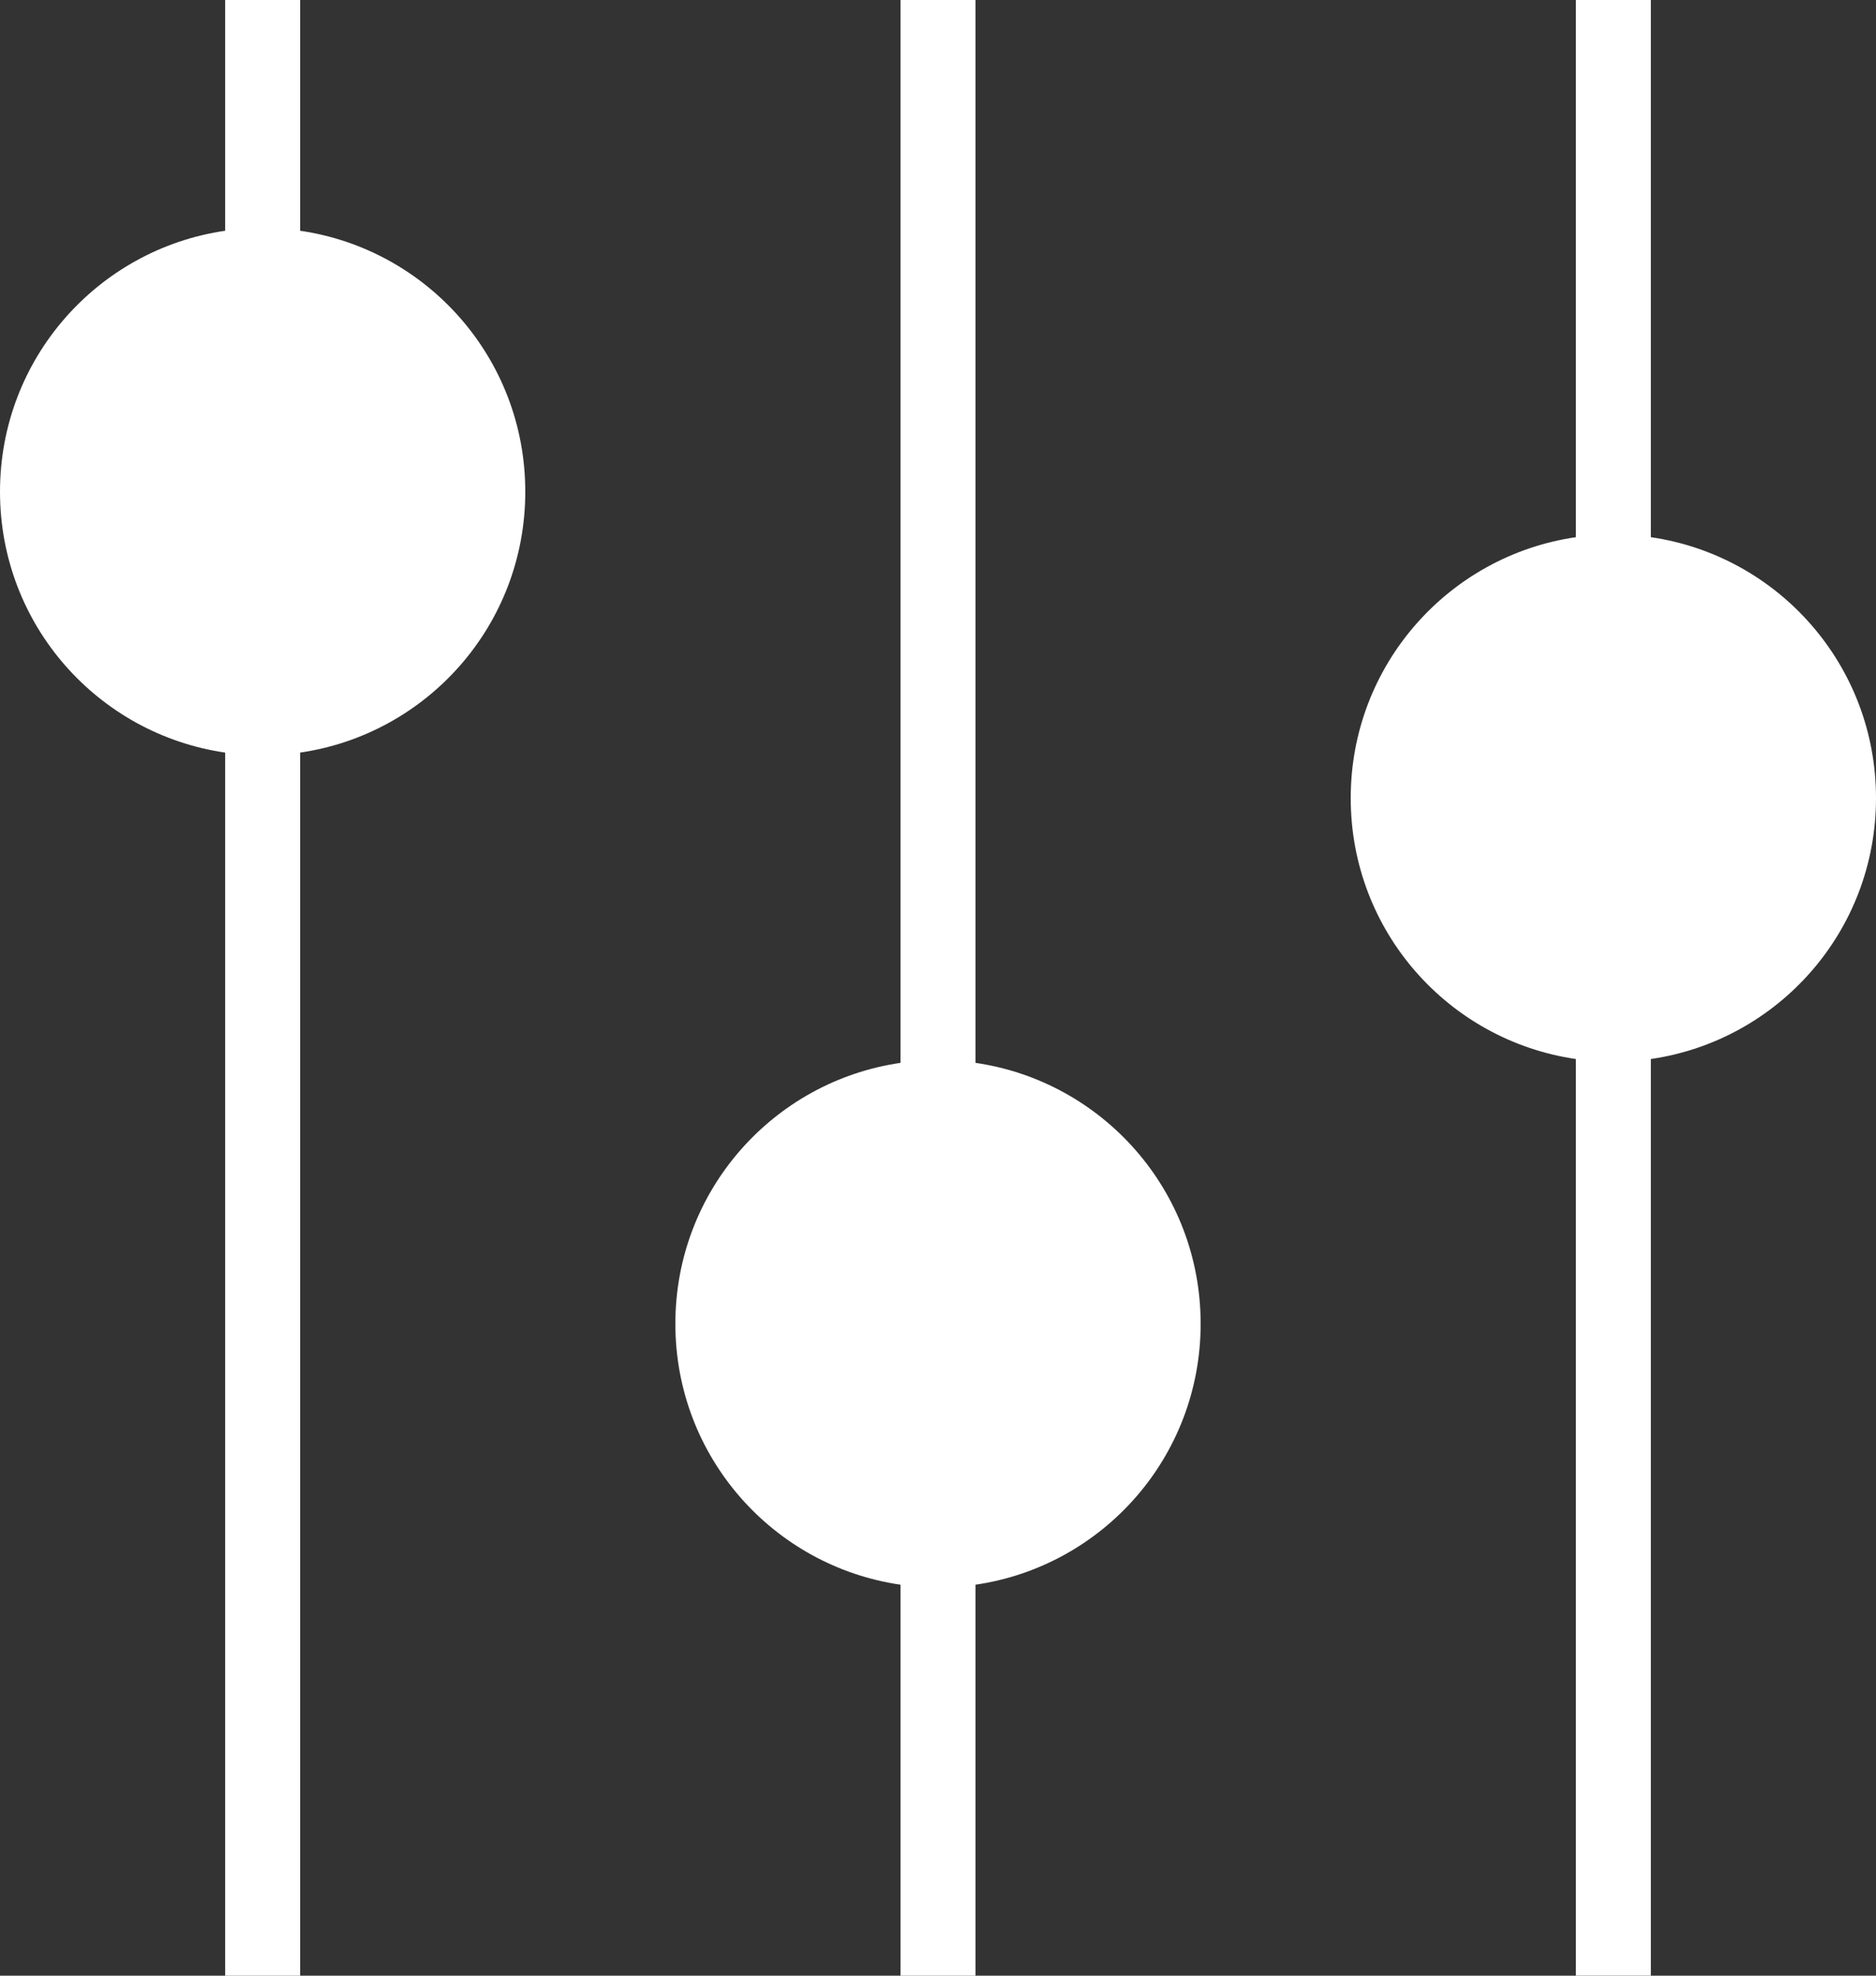 <?xml version="1.0" encoding="UTF-8" standalone="no"?>
<svg width="38px" height="40px" viewBox="0 0 38 40" version="1.1" xmlns="http://www.w3.org/2000/svg" xmlns:xlink="http://www.w3.org/1999/xlink" xmlns:sketch="http://www.bohemiancoding.com/sketch/ns">
    <rect x="0" y="0" width="38" height="40" fill="#333333" stroke="none"/>
    <!-- Generator: Sketch 3.2.2 (9983) - http://www.bohemiancoding.com/sketch -->
    <title>header-filter</title>
    <desc>Created with Sketch.</desc>
    <defs></defs>
    <g id="--styleguide" stroke="none" stroke-width="1" fill="none" fill-rule="evenodd" sketch:type="MSPage">
        <g id="--exported-assets" sketch:type="MSArtboardGroup" transform="translate(-481, -117)" fill="#FFFFFF">
            <g id="Header-Navigation" sketch:type="MSLayerGroup" transform="translate(65, 65)">
                <g id="header-filter" transform="translate(416, 51)" sketch:type="MSShapeGroup">
                    <path d="M33.44,1 L31.92,1 L31.92,11.876 C29.347,12.25 27.36,14.462 27.36,17.159 C27.36,19.857 29.347,22.067 31.92,22.441 L31.92,40.999 L33.44,40.999 L33.44,22.441 C36.013,22.067 38,19.857 38,17.159 C38,14.462 36.013,12.25 33.44,11.876 L33.44,1 Z M19.76,1 L18.24,1 L18.24,22.519 C15.667,22.893 13.68,25.104 13.68,27.801 C13.68,30.5 15.667,32.71 18.24,33.084 L18.24,41 L19.76,41 L19.76,33.084 C22.333,32.71 24.32,30.5 24.32,27.801 C24.32,25.104 22.333,22.893 19.76,22.519 L19.76,1 Z M6.08,1 L4.56,1 L4.56,5.672 C1.987,6.046 0,8.258 0,10.955 C0,13.653 1.987,15.863 4.56,16.237 L4.56,41 L6.08,41 L6.08,16.237 C8.653,15.863 10.64,13.653 10.64,10.955 C10.64,8.258 8.653,6.046 6.08,5.672 L6.08,1 Z" id="Fill-3038"></path>
                </g>
            </g>
        </g>
    </g>
</svg>
